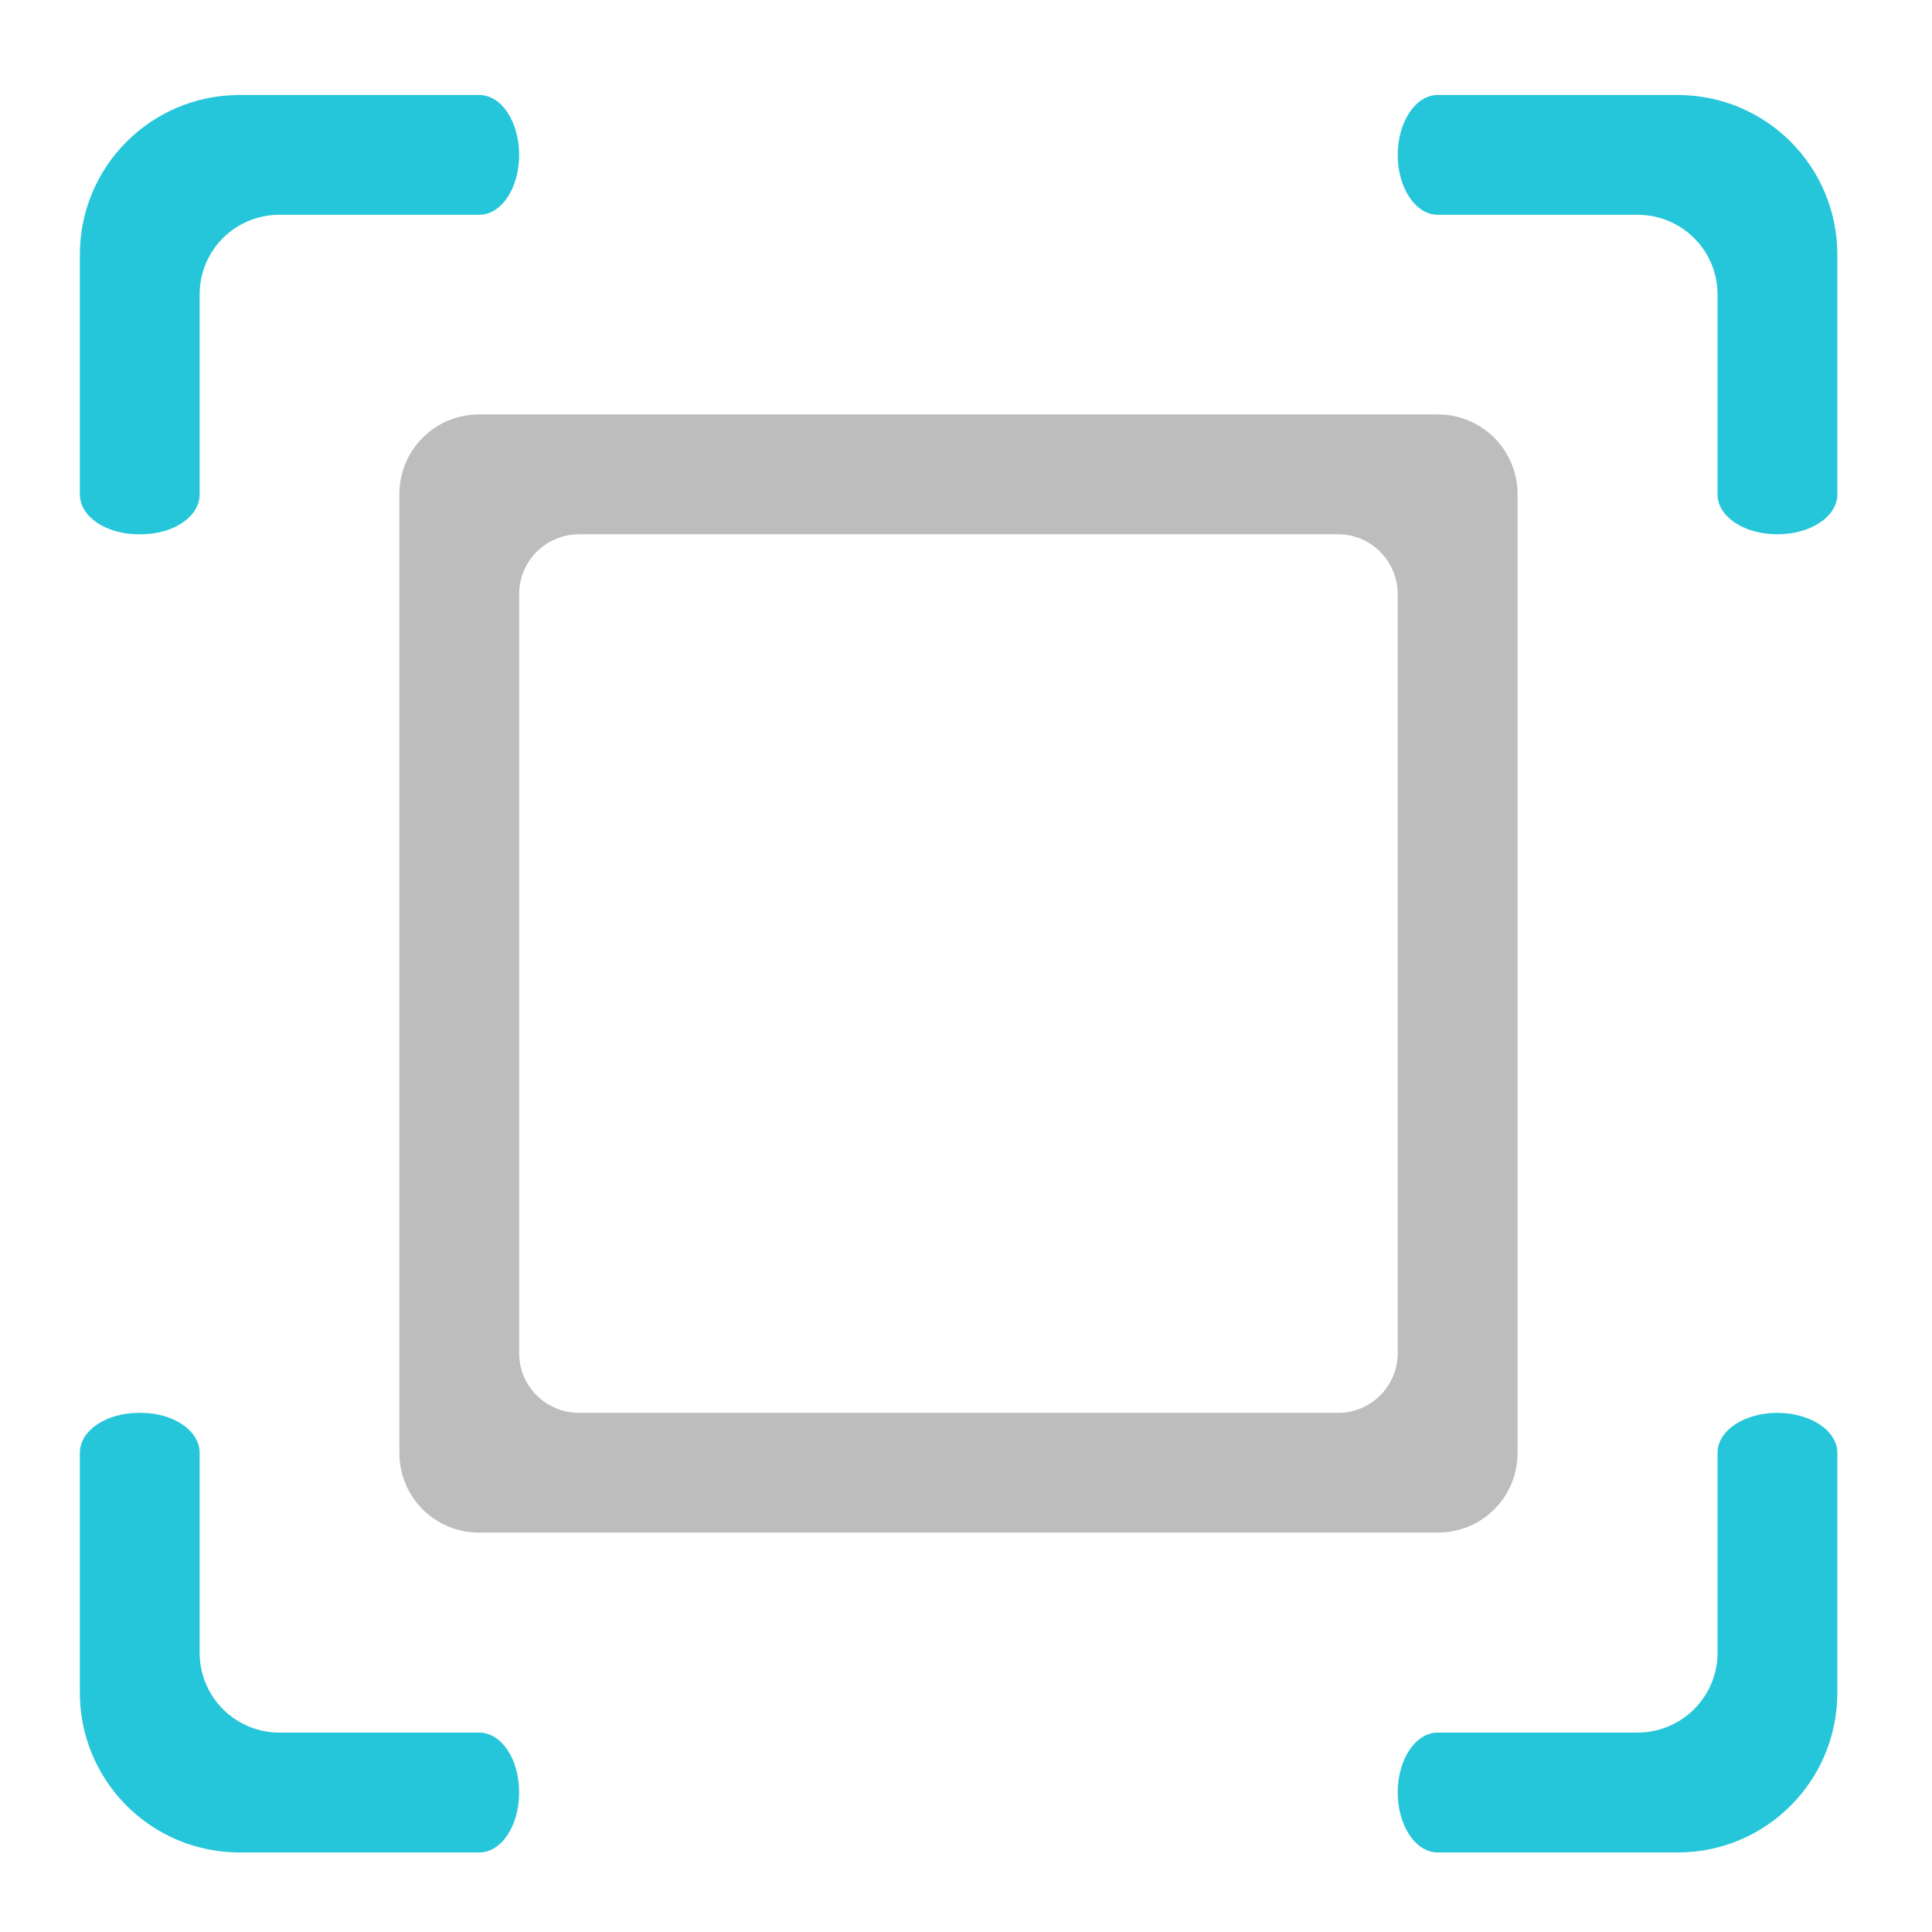 <?xml version="1.0" encoding="UTF-8"?>
<svg xmlns="http://www.w3.org/2000/svg" xmlns:xlink="http://www.w3.org/1999/xlink" width="24pt" height="24pt" viewBox="0 0 24 24" version="1.1">
<g id="surface1">
<path style=" stroke:none;fill-rule:nonzero;fill:rgb(74.118%,74.118%,74.118%);fill-opacity:1;" d="M 5.953 5.148 C 5.402 5.148 4.961 5.59 4.961 6.141 L 4.961 18.047 C 4.961 18.598 5.402 19.039 5.953 19.039 L 17.859 19.039 C 18.41 19.039 18.852 18.598 18.852 18.047 L 18.852 6.141 C 18.852 5.59 18.41 5.148 17.859 5.148 Z M 7.195 6.637 L 16.621 6.637 C 17.031 6.637 17.363 6.969 17.363 7.383 L 17.363 16.809 C 17.363 17.219 17.031 17.551 16.621 17.551 L 7.195 17.551 C 6.781 17.551 6.449 17.219 6.449 16.809 L 6.449 7.383 C 6.449 6.969 6.781 6.637 7.195 6.637 Z M 7.195 6.637 "/>
<path style=" stroke:none;fill-rule:nonzero;fill:rgb(14.902%,77.647%,85.49%);fill-opacity:0.996;" d="M 2.977 1.18 C 1.879 1.18 0.992 2.066 0.992 3.164 L 0.992 6.141 C 0.992 6.418 1.316 6.637 1.723 6.637 L 1.75 6.637 C 2.156 6.637 2.48 6.418 2.48 6.141 L 2.48 3.66 C 2.48 3.109 2.922 2.668 3.473 2.668 L 5.953 2.668 C 6.23 2.668 6.449 2.336 6.449 1.926 C 6.449 1.512 6.23 1.18 5.953 1.18 Z M 17.859 1.18 C 17.586 1.18 17.363 1.512 17.363 1.926 C 17.363 2.336 17.586 2.668 17.859 2.668 L 20.34 2.668 C 20.891 2.668 21.336 3.109 21.336 3.66 L 21.336 6.141 C 21.336 6.418 21.664 6.637 22.078 6.637 C 22.492 6.637 22.824 6.418 22.824 6.141 L 22.824 3.164 C 22.824 2.066 21.938 1.18 20.84 1.18 Z M 1.723 17.551 C 1.316 17.551 0.992 17.773 0.992 18.047 L 0.992 21.027 C 0.992 22.125 1.879 23.012 2.977 23.012 L 5.953 23.012 C 6.23 23.012 6.449 22.68 6.449 22.266 C 6.449 21.852 6.23 21.523 5.953 21.523 L 3.473 21.523 C 2.922 21.523 2.48 21.078 2.48 20.531 L 2.48 18.047 C 2.48 17.773 2.156 17.551 1.75 17.551 Z M 22.078 17.551 C 21.664 17.551 21.336 17.773 21.336 18.047 L 21.336 20.531 C 21.336 21.078 20.891 21.523 20.34 21.523 L 17.859 21.523 C 17.586 21.523 17.363 21.852 17.363 22.266 C 17.363 22.68 17.586 23.012 17.859 23.012 L 20.84 23.012 C 21.938 23.012 22.824 22.125 22.824 21.027 L 22.824 18.047 C 22.824 17.773 22.492 17.551 22.078 17.551 Z M 22.078 17.551 "/>
</g>
</svg>
